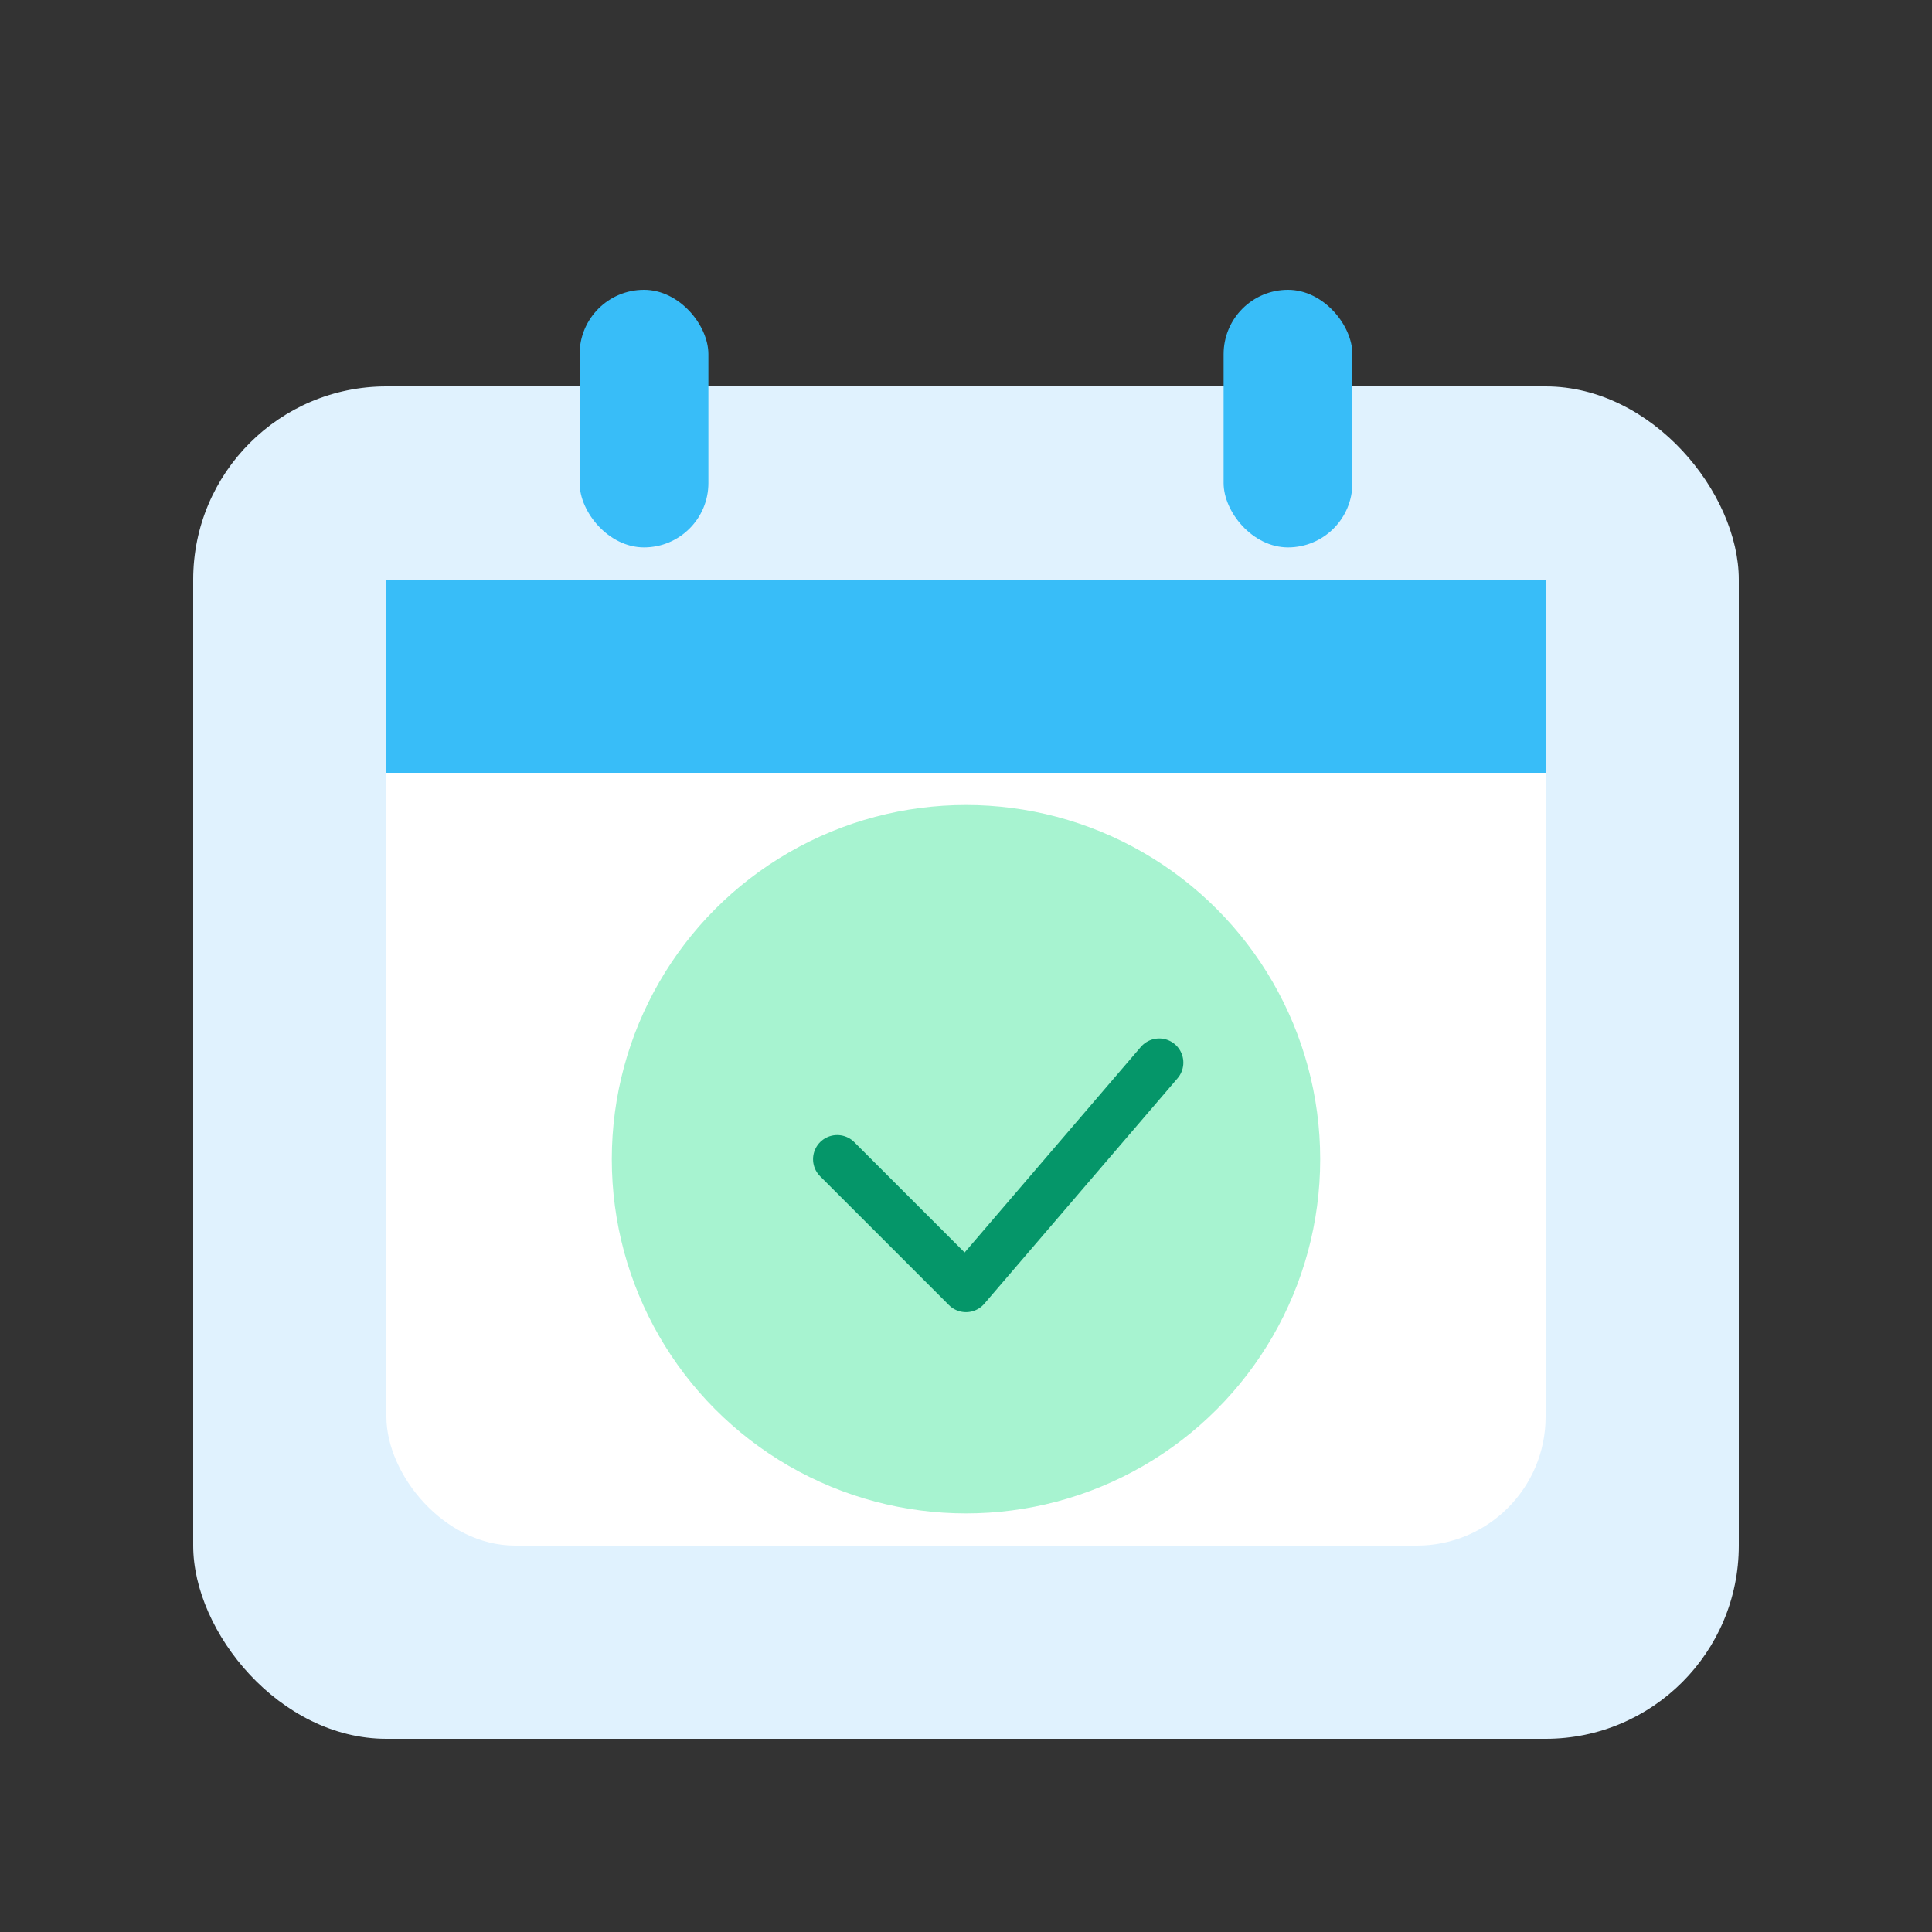 <svg width="120" height="120" viewBox="0 0 120 120" fill="none" xmlns="http://www.w3.org/2000/svg">
  <rect x="0" y="0" width="120" height="120" fill="#333333" stroke="none"/>
  <rect x="12" y="24" width="96" height="84" rx="12" fill="#E0F2FE"/>
  <rect x="24" y="36" width="72" height="60" rx="8" fill="#fff"/>
  <rect x="24" y="36" width="72" height="12" fill="#38BDF8"/>
  <rect x="36" y="18" width="8" height="16" rx="4" fill="#38BDF8"/>
  <rect x="76" y="18" width="8" height="16" rx="4" fill="#38BDF8"/>
  <circle cx="60" cy="72" r="22" fill="#A7F3D0"/>
  <path d="M52 72l8 8 12-14" stroke="#059669" stroke-width="3" stroke-linecap="round" stroke-linejoin="round"/>
</svg>

